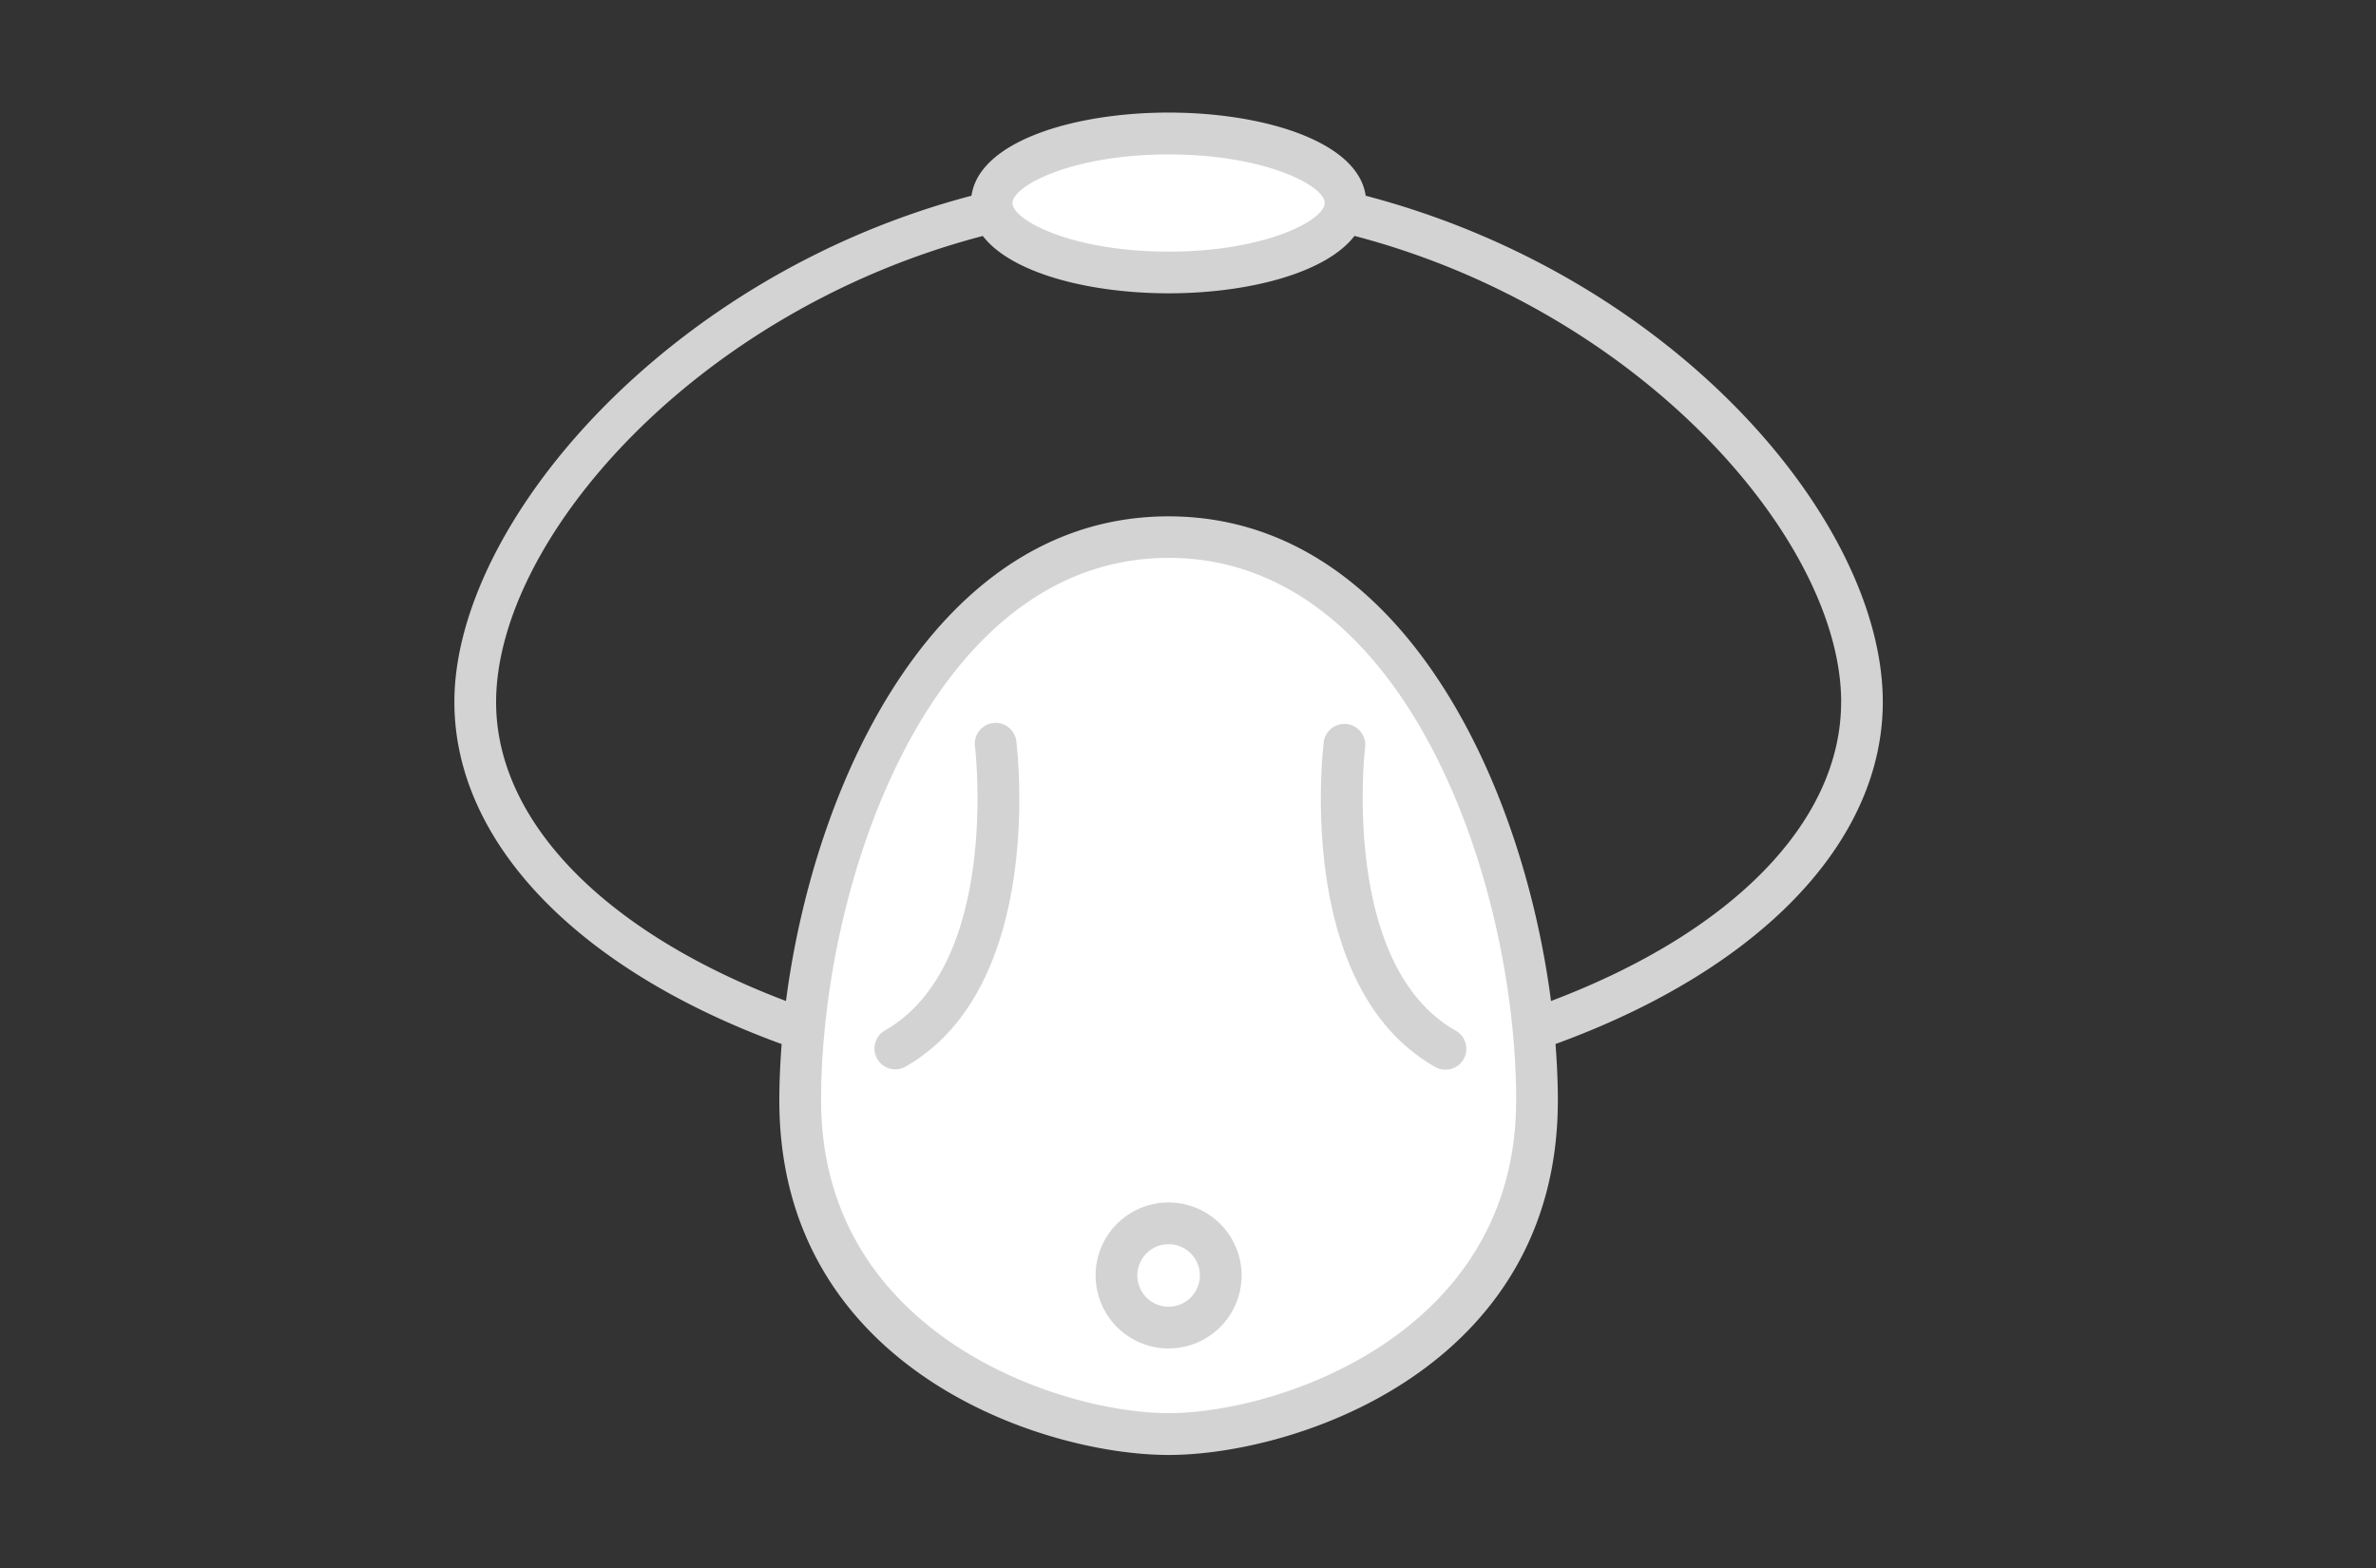 <svg id="Capa_1" data-name="Capa 1" xmlns="http://www.w3.org/2000/svg" viewBox="0 0 500 330"><rect x="0" y="0" width="500" height="330" fill="#333333" stroke="none"/><defs><style>.cls-1{fill:#fff;}.cls-2{fill:#d3d3d3;}</style></defs><title>Barbijos</title><path class="cls-1" d="M320.62,211.84c1.93,25.57,3.1,40.93-6.11,56.5-18.67,31.57-61.94,33.42-64.64,33.5-27.59.78-58.72-12.14-72.78-37.5-9.55-17.22-8-34.3-6.11-54.5,1.35-14.58,3.26-35.28,17.3-56,6.44-9.5,26.86-39.63,59-39.5,33.9.14,54.58,33.75,59,41C317.75,173.83,319.08,191.39,320.62,211.84Z"/><path class="cls-1" d="M279,42.34c.39,7.75-18,16.78-34.5,17-17.28.23-36.39-9.12-36-17s20.17-14.18,36-14C259.46,28.51,278.57,34.59,279,42.34Z"/><path class="cls-2" d="M213.88,156.1c.26,2.11,6.06,51.93-23.6,68.54A4.39,4.39,0,0,1,186,217c24.57-13.76,19.24-59.35,19.18-59.81a4.39,4.39,0,1,1,8.71-1.08Zm64.7,0c-.26,2.11-6.06,51.93,23.6,68.54a4.39,4.39,0,0,0,4.28-7.66c-24.51-13.73-19.24-59.35-19.18-59.81a4.39,4.39,0,0,0-8.71-1.08Zm48.76,63.62c.31,4.07.49,8.06.49,11.89,0,56.37-55.19,74.6-81.91,74.6S164,288,164,231.61c0-3.83.18-7.81.49-11.88-43.12-15.72-68.87-42.6-68.87-72,0-37.35,44.53-89.65,108.82-106.54,1.63-11.49,21.65-17.5,41.48-17.5s39.83,6,41.47,17.5c65.16,17.1,108.82,68.64,108.82,106.54C396.21,177.13,370.47,204,327.34,219.72Zm-114.28-177c0,3.61,12.48,10.24,32.86,10.24s32.85-6.63,32.85-10.24S266.3,32.5,245.92,32.5,213.06,39.13,213.06,42.74Zm106,188.87c0-46-23.24-114.18-73.13-114.18s-73.14,68.13-73.14,114.18c0,49.25,50.22,65.82,73.14,65.82S319.05,280.86,319.05,231.61Zm68.39-83.84c0-33.93-42-82.28-102.41-98.1-6.13,7.95-22.68,12.08-39.11,12.08s-33-4.13-39.11-12.07C146.31,65.5,104.4,113.61,104.4,147.77c0,25.05,22.78,48.43,61,62.9,6.09-47,32.08-102,80.5-102s74.4,55.07,80.49,102C364.66,196.2,387.44,172.83,387.44,147.77ZM261.28,268.43a15.36,15.36,0,1,1-15.36-15.36A15.38,15.38,0,0,1,261.28,268.43Zm-8.78,0a6.58,6.58,0,1,0-6.58,6.58A6.59,6.59,0,0,0,252.5,268.43Z"/></svg>